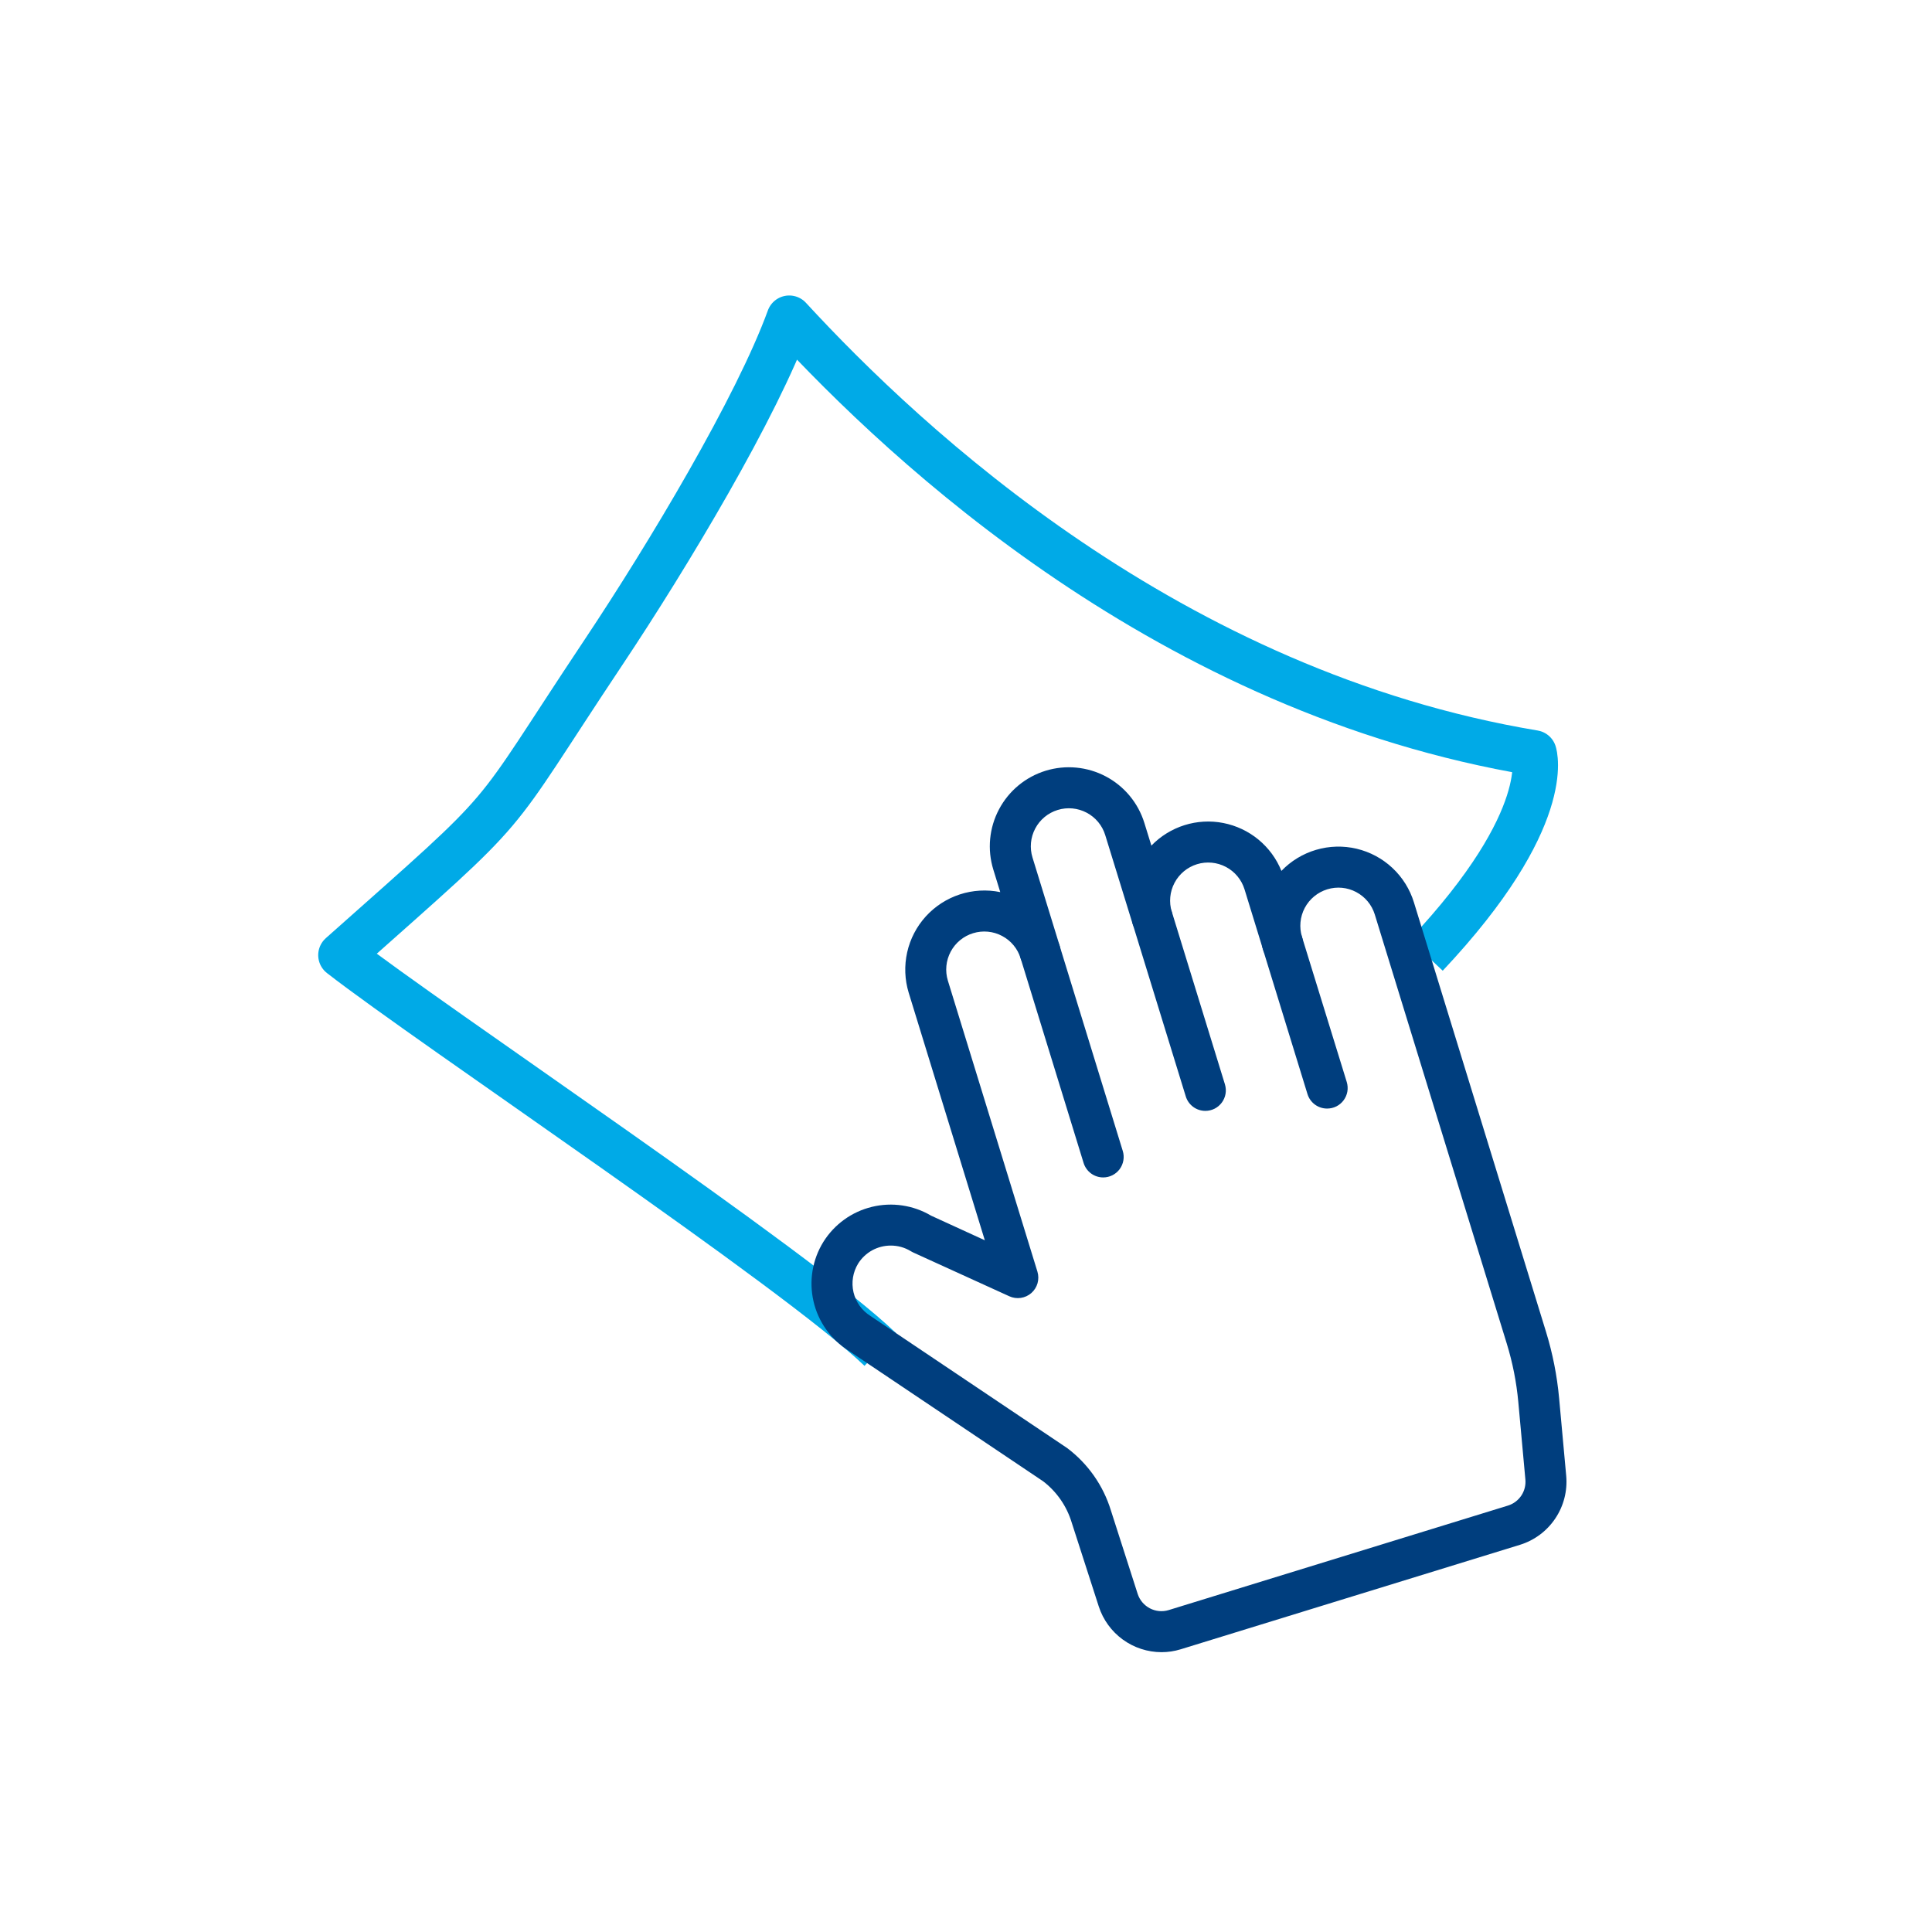 <svg width="85" height="85" viewBox="0 0 85 85" fill="none" xmlns="http://www.w3.org/2000/svg">
<path d="M38.727 59.37C35.02 55.811 19.003 45.136 15 42.022C23.006 34.906 21.227 36.685 26.565 28.678C29.399 24.427 33.3 17.914 34.723 14C39.913 19.634 51.474 30.458 67.486 33.126C67.486 33.126 68.439 35.973 62.746 42.022" stroke="#00AAE7" stroke-width="2" stroke-linejoin="round"/>
<path d="M58.385 48.772C58.192 48.772 58.005 48.71 57.85 48.596C57.695 48.481 57.581 48.32 57.524 48.136L55.561 41.756C55.523 41.642 55.508 41.521 55.517 41.401C55.526 41.282 55.559 41.165 55.614 41.058C55.669 40.951 55.745 40.856 55.837 40.779C55.929 40.702 56.036 40.644 56.151 40.608C56.266 40.573 56.387 40.561 56.507 40.573C56.626 40.585 56.742 40.621 56.848 40.678C56.953 40.736 57.046 40.814 57.121 40.908C57.196 41.002 57.252 41.11 57.284 41.226L59.252 47.605C59.293 47.74 59.302 47.883 59.279 48.022C59.255 48.161 59.199 48.293 59.115 48.406C59.031 48.52 58.922 48.612 58.796 48.676C58.67 48.739 58.531 48.772 58.389 48.772H58.385Z" fill="#003E7E"/>
<path d="M53.03 48.874C52.837 48.874 52.649 48.812 52.494 48.697C52.339 48.582 52.225 48.421 52.169 48.237L49.834 40.651C49.771 40.425 49.798 40.182 49.911 39.976C50.023 39.769 50.212 39.614 50.437 39.545C50.662 39.476 50.905 39.498 51.115 39.605C51.324 39.713 51.483 39.898 51.557 40.121L53.892 47.707C53.933 47.842 53.943 47.985 53.919 48.124C53.895 48.263 53.839 48.395 53.755 48.508C53.671 48.622 53.562 48.714 53.436 48.778C53.31 48.841 53.171 48.874 53.03 48.874V48.874Z" fill="#003E7E"/>
<path d="M48.535 51.802C48.343 51.802 48.155 51.74 48 51.626C47.845 51.511 47.731 51.35 47.674 51.166L44.905 42.167C44.867 42.053 44.851 41.932 44.86 41.811C44.868 41.691 44.901 41.574 44.956 41.466C45.011 41.359 45.087 41.264 45.179 41.186C45.272 41.108 45.379 41.05 45.494 41.015C45.61 40.979 45.731 40.968 45.851 40.98C45.971 40.992 46.087 41.028 46.193 41.086C46.299 41.144 46.392 41.223 46.467 41.318C46.541 41.413 46.596 41.521 46.628 41.638L49.397 50.636C49.439 50.771 49.448 50.913 49.424 51.052C49.401 51.191 49.344 51.323 49.261 51.437C49.177 51.55 49.068 51.642 48.941 51.706C48.816 51.769 48.676 51.803 48.535 51.802V51.802Z" fill="#003E7E"/>
<path d="M51.102 72.689C50.489 72.688 49.892 72.493 49.396 72.132C48.901 71.771 48.531 71.263 48.342 70.68L47.152 66.991C46.934 66.268 46.495 65.632 45.896 65.172L37.315 59.41C36.542 58.918 35.994 58.142 35.79 57.249C35.586 56.355 35.742 55.418 36.224 54.639C36.707 53.866 37.474 53.312 38.36 53.097C39.246 52.881 40.181 53.02 40.966 53.485L43.328 54.567L39.979 43.676C39.803 43.099 39.78 42.486 39.912 41.897C40.044 41.308 40.327 40.764 40.733 40.317C41.14 39.871 41.655 39.537 42.229 39.35C42.803 39.163 43.415 39.128 44.007 39.249L43.702 38.258C43.43 37.376 43.52 36.423 43.952 35.608C44.383 34.792 45.121 34.182 46.002 33.91C46.884 33.639 47.837 33.729 48.652 34.16C49.468 34.592 50.078 35.329 50.349 36.211L50.656 37.203C51.059 36.787 51.559 36.478 52.111 36.304C52.663 36.13 53.25 36.097 53.818 36.208C54.386 36.319 54.918 36.569 55.365 36.937C55.812 37.306 56.16 37.779 56.377 38.316C56.796 37.879 57.322 37.56 57.903 37.389C58.483 37.218 59.099 37.201 59.688 37.341C60.277 37.481 60.819 37.772 61.261 38.186C61.703 38.6 62.029 39.122 62.207 39.701L68.018 58.593C68.31 59.542 68.503 60.519 68.594 61.508L68.907 64.934C68.966 65.595 68.796 66.256 68.426 66.807C68.057 67.359 67.51 67.767 66.876 67.964L51.945 72.562C51.672 72.646 51.388 72.689 51.102 72.689ZM39.188 54.8C38.901 54.8 38.62 54.873 38.368 55.011C38.118 55.15 37.906 55.35 37.754 55.593C37.523 55.971 37.45 56.424 37.551 56.855C37.652 57.287 37.919 57.66 38.295 57.896L46.95 63.708C47.865 64.397 48.538 65.356 48.874 66.45L50.054 70.128C50.143 70.4 50.336 70.627 50.59 70.76C50.844 70.893 51.14 70.921 51.414 70.838L66.345 66.239C66.584 66.165 66.79 66.011 66.93 65.803C67.069 65.595 67.133 65.346 67.111 65.097L66.798 61.671C66.718 60.806 66.549 59.951 66.294 59.121L60.484 40.231C60.353 39.808 60.059 39.454 59.667 39.247C59.276 39.039 58.818 38.996 58.395 39.126C57.969 39.257 57.613 39.551 57.404 39.944C57.196 40.337 57.152 40.797 57.283 41.223C57.321 41.337 57.336 41.458 57.327 41.577C57.318 41.697 57.285 41.814 57.23 41.921C57.175 42.028 57.099 42.123 57.007 42.2C56.914 42.277 56.808 42.335 56.693 42.371C56.578 42.406 56.457 42.418 56.337 42.406C56.218 42.394 56.102 42.358 55.996 42.3C55.891 42.243 55.798 42.165 55.723 42.071C55.648 41.977 55.592 41.869 55.56 41.753V41.748L54.754 39.127C54.623 38.703 54.329 38.349 53.938 38.142C53.546 37.935 53.088 37.891 52.665 38.021C52.239 38.152 51.883 38.447 51.675 38.84C51.467 39.233 51.423 39.693 51.554 40.118C51.618 40.345 51.59 40.587 51.478 40.794C51.365 41.001 51.176 41.155 50.951 41.224C50.726 41.294 50.483 41.272 50.274 41.165C50.065 41.057 49.906 40.872 49.831 40.649L48.626 36.742C48.496 36.317 48.202 35.962 47.809 35.755C47.416 35.547 46.957 35.504 46.533 35.635C46.108 35.766 45.753 36.059 45.546 36.452C45.338 36.845 45.295 37.304 45.426 37.728L46.628 41.633V41.639C46.691 41.865 46.662 42.106 46.549 42.312C46.437 42.517 46.248 42.671 46.024 42.739C45.8 42.808 45.557 42.787 45.349 42.681C45.14 42.574 44.981 42.39 44.905 42.168C44.776 41.743 44.483 41.387 44.09 41.179C43.699 40.97 43.24 40.926 42.815 41.056C42.39 41.185 42.035 41.478 41.826 41.87C41.617 42.263 41.573 42.721 41.703 43.146L45.643 55.949C45.693 56.115 45.694 56.292 45.647 56.459C45.599 56.625 45.504 56.775 45.374 56.889C45.243 57.003 45.083 57.077 44.911 57.102C44.74 57.127 44.565 57.103 44.407 57.031L40.169 55.1C40.135 55.084 40.102 55.065 40.069 55.046C39.804 54.883 39.499 54.799 39.188 54.8Z" fill="#003E7E"/>
</svg>
